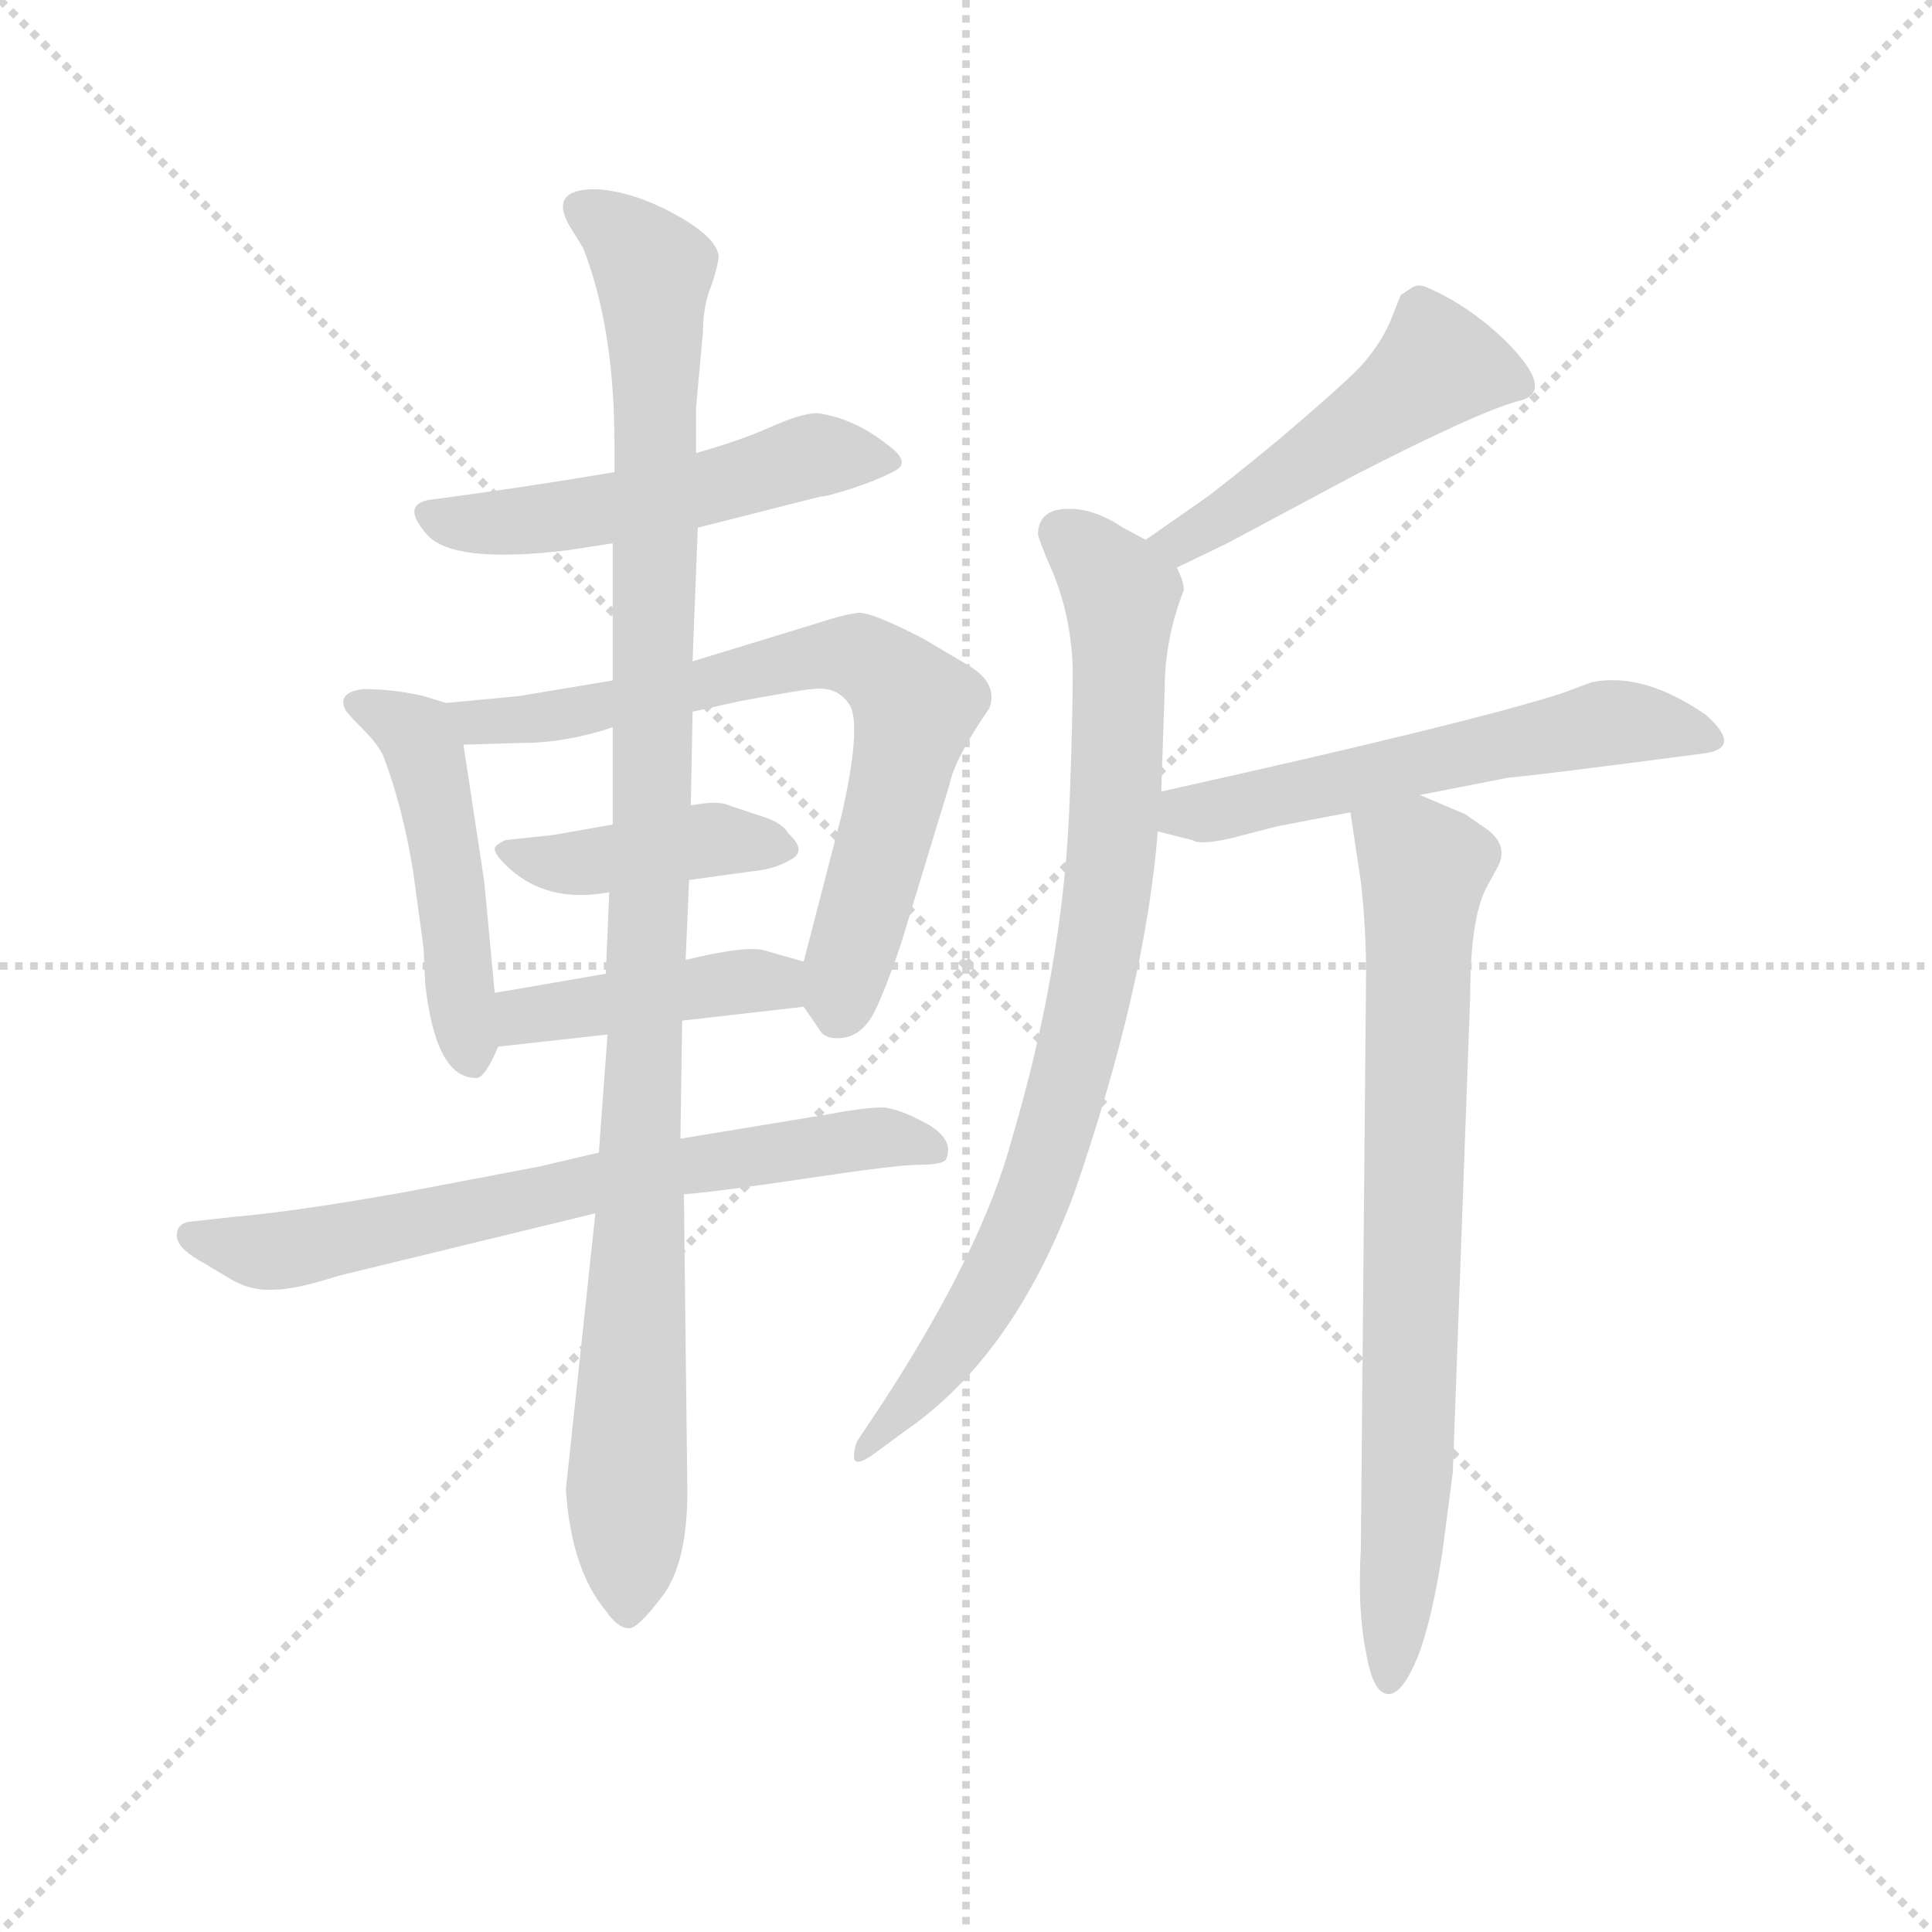 <svg version="1.1" viewBox="0 0 1024 1024" xmlns="http://www.w3.org/2000/svg">
  <g stroke="lightgray" stroke-dasharray="1,1" stroke-width="1" transform="scale(4, 4)">
    <line x1="0" y1="0" x2="256" y2="256"></line>
    <line x1="256" y1="0" x2="0" y2="256"></line>
    <line x1="128" y1="0" x2="128" y2="256"></line>
    <line x1="0" y1="128" x2="256" y2="128"></line>
  </g>
  <g transform="scale(0.92, -0.92) translate(60, -830)">
    <style type="text/css">
      
        @keyframes keyframes0 {
          from {
            stroke: blue;
            stroke-dashoffset: 520;
            stroke-width: 128;
          }
          63% {
            animation-timing-function: step-end;
            stroke: blue;
            stroke-dashoffset: 0;
            stroke-width: 128;
          }
          to {
            stroke: black;
            stroke-width: 1024;
          }
        }
        #make-me-a-hanzi-animation-0 {
          animation: keyframes0 0.673s both;
          animation-delay: 0s;
          animation-timing-function: linear;
        }
      
        @keyframes keyframes1 {
          from {
            stroke: blue;
            stroke-dashoffset: 479;
            stroke-width: 128;
          }
          61% {
            animation-timing-function: step-end;
            stroke: blue;
            stroke-dashoffset: 0;
            stroke-width: 128;
          }
          to {
            stroke: black;
            stroke-width: 1024;
          }
        }
        #make-me-a-hanzi-animation-1 {
          animation: keyframes1 0.64s both;
          animation-delay: 0.673s;
          animation-timing-function: linear;
        }
      
        @keyframes keyframes2 {
          from {
            stroke: blue;
            stroke-dashoffset: 716;
            stroke-width: 128;
          }
          70% {
            animation-timing-function: step-end;
            stroke: blue;
            stroke-dashoffset: 0;
            stroke-width: 128;
          }
          to {
            stroke: black;
            stroke-width: 1024;
          }
        }
        #make-me-a-hanzi-animation-2 {
          animation: keyframes2 0.833s both;
          animation-delay: 1.313s;
          animation-timing-function: linear;
        }
      
        @keyframes keyframes3 {
          from {
            stroke: blue;
            stroke-dashoffset: 413;
            stroke-width: 128;
          }
          57% {
            animation-timing-function: step-end;
            stroke: blue;
            stroke-dashoffset: 0;
            stroke-width: 128;
          }
          to {
            stroke: black;
            stroke-width: 1024;
          }
        }
        #make-me-a-hanzi-animation-3 {
          animation: keyframes3 0.586s both;
          animation-delay: 2.146s;
          animation-timing-function: linear;
        }
      
        @keyframes keyframes4 {
          from {
            stroke: blue;
            stroke-dashoffset: 426;
            stroke-width: 128;
          }
          58% {
            animation-timing-function: step-end;
            stroke: blue;
            stroke-dashoffset: 0;
            stroke-width: 128;
          }
          to {
            stroke: black;
            stroke-width: 1024;
          }
        }
        #make-me-a-hanzi-animation-4 {
          animation: keyframes4 0.597s both;
          animation-delay: 2.732s;
          animation-timing-function: linear;
        }
      
        @keyframes keyframes5 {
          from {
            stroke: blue;
            stroke-dashoffset: 689;
            stroke-width: 128;
          }
          69% {
            animation-timing-function: step-end;
            stroke: blue;
            stroke-dashoffset: 0;
            stroke-width: 128;
          }
          to {
            stroke: black;
            stroke-width: 1024;
          }
        }
        #make-me-a-hanzi-animation-5 {
          animation: keyframes5 0.811s both;
          animation-delay: 3.328s;
          animation-timing-function: linear;
        }
      
        @keyframes keyframes6 {
          from {
            stroke: blue;
            stroke-dashoffset: 1082;
            stroke-width: 128;
          }
          78% {
            animation-timing-function: step-end;
            stroke: blue;
            stroke-dashoffset: 0;
            stroke-width: 128;
          }
          to {
            stroke: black;
            stroke-width: 1024;
          }
        }
        #make-me-a-hanzi-animation-6 {
          animation: keyframes6 1.131s both;
          animation-delay: 4.139s;
          animation-timing-function: linear;
        }
      
        @keyframes keyframes7 {
          from {
            stroke: blue;
            stroke-dashoffset: 496;
            stroke-width: 128;
          }
          62% {
            animation-timing-function: step-end;
            stroke: blue;
            stroke-dashoffset: 0;
            stroke-width: 128;
          }
          to {
            stroke: black;
            stroke-width: 1024;
          }
        }
        #make-me-a-hanzi-animation-7 {
          animation: keyframes7 0.654s both;
          animation-delay: 5.27s;
          animation-timing-function: linear;
        }
      
        @keyframes keyframes8 {
          from {
            stroke: blue;
            stroke-dashoffset: 835;
            stroke-width: 128;
          }
          73% {
            animation-timing-function: step-end;
            stroke: blue;
            stroke-dashoffset: 0;
            stroke-width: 128;
          }
          to {
            stroke: black;
            stroke-width: 1024;
          }
        }
        #make-me-a-hanzi-animation-8 {
          animation: keyframes8 0.93s both;
          animation-delay: 5.923s;
          animation-timing-function: linear;
        }
      
        @keyframes keyframes9 {
          from {
            stroke: blue;
            stroke-dashoffset: 574;
            stroke-width: 128;
          }
          65% {
            animation-timing-function: step-end;
            stroke: blue;
            stroke-dashoffset: 0;
            stroke-width: 128;
          }
          to {
            stroke: black;
            stroke-width: 1024;
          }
        }
        #make-me-a-hanzi-animation-9 {
          animation: keyframes9 0.717s both;
          animation-delay: 6.853s;
          animation-timing-function: linear;
        }
      
        @keyframes keyframes10 {
          from {
            stroke: blue;
            stroke-dashoffset: 768;
            stroke-width: 128;
          }
          71% {
            animation-timing-function: step-end;
            stroke: blue;
            stroke-dashoffset: 0;
            stroke-width: 128;
          }
          to {
            stroke: black;
            stroke-width: 1024;
          }
        }
        #make-me-a-hanzi-animation-10 {
          animation: keyframes10 0.875s both;
          animation-delay: 7.57s;
          animation-timing-function: linear;
        }
      
    </style>
    
      <path d="M 342 526 L 413 544 Q 417 544 432 549 Q 447 554 456 559 Q 465 564 451 574 Q 432 589 411 592 Q 402 592 384 584 Q 366 576 341 569 L 294 558 Q 241 549 187 542 Q 171 539 186 522 Q 201 505 267 513 L 293 517 L 342 526 Z" fill="lightgray"></path>
    
      <path d="M 197 425 L 184 429 Q 167 433 149 433 Q 134 431 139 421 Q 140 419 149 410 Q 158 401 161 394 Q 172 365 178 328 L 184 284 L 185 263 Q 191 209 214 209 Q 219 208 227 227 L 225 258 L 219 322 L 207 401 C 204 423 204 423 197 425 Z" fill="lightgray"></path>
    
      <path d="M 425 361 L 403 276 C 398 257 398 257 403 250 L 412 237 Q 415 231 425 232 Q 434 233 440 241 Q 446 248 459 286 L 487 378 Q 490 393 510 422 Q 515 436 499 446 L 472 462 Q 443 477 435 477 Q 426 476 411 471 L 339 449 L 293 438 L 239 429 L 197 425 C 167 422 177 400 207 401 L 241 402 Q 266 402 293 411 L 339 420 L 366 426 Q 404 433 408 433 Q 423 435 430 423 Q 436 410 425 361 Z" fill="lightgray"></path>
    
      <path d="M 337 323 L 373 328 Q 386 329 396 335 Q 405 340 394 350 Q 391 356 378 360 L 360 366 Q 354 369 338 366 L 293 355 L 259 349 L 231 346 Q 225 343 225 341 Q 225 338 231 332 Q 254 309 291 316 L 337 323 Z" fill="lightgray"></path>
    
      <path d="M 403 276 L 382 282 Q 372 286 335 277 L 289 269 L 225 258 C 195 253 197 224 227 227 L 290 234 L 333 242 L 403 250 C 433 253 432 268 403 276 Z" fill="lightgray"></path>
    
      <path d="M 285 166 L 251 158 L 172 143 Q 110 132 75 129 L 48 126 Q 41 124 42 117 Q 43 110 58 102 L 73 93 Q 85 86 98 87 Q 110 87 135 95 L 283 131 L 334 142 Q 350 143 404 151 Q 457 159 470 159 Q 483 159 485 162 Q 490 173 475 182 Q 459 191 449 192 Q 438 192 417 188 L 332 174 L 285 166 Z" fill="lightgray"></path>
    
      <path d="M 335 277 L 337 323 L 338 366 L 339 420 L 339 449 L 342 526 L 341 569 L 341 595 L 345 639 Q 345 654 350 666 Q 354 678 354 683 Q 352 694 328 707 Q 304 720 283 721 Q 256 721 268 700 L 276 687 Q 294 641 294 574 L 294 558 L 293 517 L 293 438 L 293 411 L 293 355 L 291 316 L 289 269 L 290 234 L 285 166 L 283 131 L 266 -28 Q 269 -74 289 -98 Q 296 -108 302 -108 Q 307 -109 322 -89 Q 336 -70 336 -29 L 334 142 L 332 174 L 333 242 L 335 277 Z" fill="lightgray"></path>
    
      <path d="M 633 542 L 600 519 C 575 502 591 490 618 503 L 647 517 L 720 556 Q 792 593 815 599 Q 837 604 807 634 Q 786 654 763 664 Q 757 667 753 664 L 747 660 L 741 645 Q 735 631 723 618 Q 710 605 677 577 Q 643 549 633 542 Z" fill="lightgray"></path>
    
      <path d="M 600 519 L 587 526 Q 566 540 548 536 Q 538 533 538 522 Q 539 518 544 506 Q 557 478 558 445 Q 558 411 556 363 Q 552 272 523 174 Q 506 110 448 21 L 434 0 Q 432 -4 432 -10 Q 433 -16 447 -5 L 462 6 Q 524 49 559 143 Q 600 262 607 351 L 609 374 L 611 433 Q 611 462 622 490 Q 622 495 618 503 L 600 519 Z" fill="lightgray"></path>
    
      <path d="M 607 351 L 627 346 Q 631 343 649 347 L 676 354 L 718 362 L 758 372 L 809 382 Q 823 383 922 396 Q 944 399 923 418 Q 887 443 857 437 L 841 431 Q 789 414 609 374 C 580 367 578 358 607 351 Z" fill="lightgray"></path>
    
      <path d="M 718 362 L 724 322 Q 727 296 727 269 L 724 -62 Q 722 -98 727 -122 Q 731 -146 740 -146 Q 748 -146 757 -124 Q 765 -103 771 -64 L 777 -18 L 787 256 Q 787 300 796 318 L 802 329 Q 810 342 797 352 L 784 361 L 758 372 C 730 384 714 391 718 362 Z" fill="lightgray"></path>
    
    
      <clipPath id="make-me-a-hanzi-clip-0">
        <path d="M 342 526 L 413 544 Q 417 544 432 549 Q 447 554 456 559 Q 465 564 451 574 Q 432 589 411 592 Q 402 592 384 584 Q 366 576 341 569 L 294 558 Q 241 549 187 542 Q 171 539 186 522 Q 201 505 267 513 L 293 517 L 342 526 Z"></path>
      </clipPath>
      <path clip-path="url(#make-me-a-hanzi-clip-0)" d="M 188 532 L 255 530 L 409 568 L 447 564" fill="none" id="make-me-a-hanzi-animation-0" stroke-dasharray="392 784" stroke-linecap="round"></path>
    
      <clipPath id="make-me-a-hanzi-clip-1">
        <path d="M 197 425 L 184 429 Q 167 433 149 433 Q 134 431 139 421 Q 140 419 149 410 Q 158 401 161 394 Q 172 365 178 328 L 184 284 L 185 263 Q 191 209 214 209 Q 219 208 227 227 L 225 258 L 219 322 L 207 401 C 204 423 204 423 197 425 Z"></path>
      </clipPath>
      <path clip-path="url(#make-me-a-hanzi-clip-1)" d="M 151 422 L 177 409 L 187 390 L 211 219" fill="none" id="make-me-a-hanzi-animation-1" stroke-dasharray="351 702" stroke-linecap="round"></path>
    
      <clipPath id="make-me-a-hanzi-clip-2">
        <path d="M 425 361 L 403 276 C 398 257 398 257 403 250 L 412 237 Q 415 231 425 232 Q 434 233 440 241 Q 446 248 459 286 L 487 378 Q 490 393 510 422 Q 515 436 499 446 L 472 462 Q 443 477 435 477 Q 426 476 411 471 L 339 449 L 293 438 L 239 429 L 197 425 C 167 422 177 400 207 401 L 241 402 Q 266 402 293 411 L 339 420 L 366 426 Q 404 433 408 433 Q 423 435 430 423 Q 436 410 425 361 Z"></path>
      </clipPath>
      <path clip-path="url(#make-me-a-hanzi-clip-2)" d="M 204 421 L 215 414 L 258 417 L 409 452 L 434 452 L 452 442 L 467 420 L 424 249" fill="none" id="make-me-a-hanzi-animation-2" stroke-dasharray="588 1176" stroke-linecap="round"></path>
    
      <clipPath id="make-me-a-hanzi-clip-3">
        <path d="M 337 323 L 373 328 Q 386 329 396 335 Q 405 340 394 350 Q 391 356 378 360 L 360 366 Q 354 369 338 366 L 293 355 L 259 349 L 231 346 Q 225 343 225 341 Q 225 338 231 332 Q 254 309 291 316 L 337 323 Z"></path>
      </clipPath>
      <path clip-path="url(#make-me-a-hanzi-clip-3)" d="M 232 339 L 268 332 L 347 346 L 387 341" fill="none" id="make-me-a-hanzi-animation-3" stroke-dasharray="285 570" stroke-linecap="round"></path>
    
      <clipPath id="make-me-a-hanzi-clip-4">
        <path d="M 403 276 L 382 282 Q 372 286 335 277 L 289 269 L 225 258 C 195 253 197 224 227 227 L 290 234 L 333 242 L 403 250 C 433 253 432 268 403 276 Z"></path>
      </clipPath>
      <path clip-path="url(#make-me-a-hanzi-clip-4)" d="M 234 235 L 242 245 L 349 263 L 387 264 L 395 257" fill="none" id="make-me-a-hanzi-animation-4" stroke-dasharray="298 596" stroke-linecap="round"></path>
    
      <clipPath id="make-me-a-hanzi-clip-5">
        <path d="M 285 166 L 251 158 L 172 143 Q 110 132 75 129 L 48 126 Q 41 124 42 117 Q 43 110 58 102 L 73 93 Q 85 86 98 87 Q 110 87 135 95 L 283 131 L 334 142 Q 350 143 404 151 Q 457 159 470 159 Q 483 159 485 162 Q 490 173 475 182 Q 459 191 449 192 Q 438 192 417 188 L 332 174 L 285 166 Z"></path>
      </clipPath>
      <path clip-path="url(#make-me-a-hanzi-clip-5)" d="M 51 118 L 101 109 L 342 160 L 451 175 L 476 167" fill="none" id="make-me-a-hanzi-animation-5" stroke-dasharray="561 1122" stroke-linecap="round"></path>
    
      <clipPath id="make-me-a-hanzi-clip-6">
        <path d="M 335 277 L 337 323 L 338 366 L 339 420 L 339 449 L 342 526 L 341 569 L 341 595 L 345 639 Q 345 654 350 666 Q 354 678 354 683 Q 352 694 328 707 Q 304 720 283 721 Q 256 721 268 700 L 276 687 Q 294 641 294 574 L 294 558 L 293 517 L 293 438 L 293 411 L 293 355 L 291 316 L 289 269 L 290 234 L 285 166 L 283 131 L 266 -28 Q 269 -74 289 -98 Q 296 -108 302 -108 Q 307 -109 322 -89 Q 336 -70 336 -29 L 334 142 L 332 174 L 333 242 L 335 277 Z"></path>
      </clipPath>
      <path clip-path="url(#make-me-a-hanzi-clip-6)" d="M 277 709 L 308 685 L 317 669 L 316 359 L 302 -99" fill="none" id="make-me-a-hanzi-animation-6" stroke-dasharray="954 1908" stroke-linecap="round"></path>
    
      <clipPath id="make-me-a-hanzi-clip-7">
        <path d="M 633 542 L 600 519 C 575 502 591 490 618 503 L 647 517 L 720 556 Q 792 593 815 599 Q 837 604 807 634 Q 786 654 763 664 Q 757 667 753 664 L 747 660 L 741 645 Q 735 631 723 618 Q 710 605 677 577 Q 643 549 633 542 Z"></path>
      </clipPath>
      <path clip-path="url(#make-me-a-hanzi-clip-7)" d="M 815 609 L 769 620 L 658 540 L 620 518 L 608 519" fill="none" id="make-me-a-hanzi-animation-7" stroke-dasharray="368 736" stroke-linecap="round"></path>
    
      <clipPath id="make-me-a-hanzi-clip-8">
        <path d="M 600 519 L 587 526 Q 566 540 548 536 Q 538 533 538 522 Q 539 518 544 506 Q 557 478 558 445 Q 558 411 556 363 Q 552 272 523 174 Q 506 110 448 21 L 434 0 Q 432 -4 432 -10 Q 433 -16 447 -5 L 462 6 Q 524 49 559 143 Q 600 262 607 351 L 609 374 L 611 433 Q 611 462 622 490 Q 622 495 618 503 L 600 519 Z"></path>
      </clipPath>
      <path clip-path="url(#make-me-a-hanzi-clip-8)" d="M 551 523 L 586 487 L 580 334 L 567 252 L 524 112 L 494 61 L 439 -6" fill="none" id="make-me-a-hanzi-animation-8" stroke-dasharray="707 1414" stroke-linecap="round"></path>
    
      <clipPath id="make-me-a-hanzi-clip-9">
        <path d="M 607 351 L 627 346 Q 631 343 649 347 L 676 354 L 718 362 L 758 372 L 809 382 Q 823 383 922 396 Q 944 399 923 418 Q 887 443 857 437 L 841 431 Q 789 414 609 374 C 580 367 578 358 607 351 Z"></path>
      </clipPath>
      <path clip-path="url(#make-me-a-hanzi-clip-9)" d="M 614 356 L 625 364 L 639 362 L 862 413 L 923 407" fill="none" id="make-me-a-hanzi-animation-9" stroke-dasharray="446 892" stroke-linecap="round"></path>
    
      <clipPath id="make-me-a-hanzi-clip-10">
        <path d="M 718 362 L 724 322 Q 727 296 727 269 L 724 -62 Q 722 -98 727 -122 Q 731 -146 740 -146 Q 748 -146 757 -124 Q 765 -103 771 -64 L 777 -18 L 787 256 Q 787 300 796 318 L 802 329 Q 810 342 797 352 L 784 361 L 758 372 C 730 384 714 391 718 362 Z"></path>
      </clipPath>
      <path clip-path="url(#make-me-a-hanzi-clip-10)" d="M 726 356 L 761 330 L 752 6 L 740 -138" fill="none" id="make-me-a-hanzi-animation-10" stroke-dasharray="640 1280" stroke-linecap="round"></path>
    
  </g>
</svg>